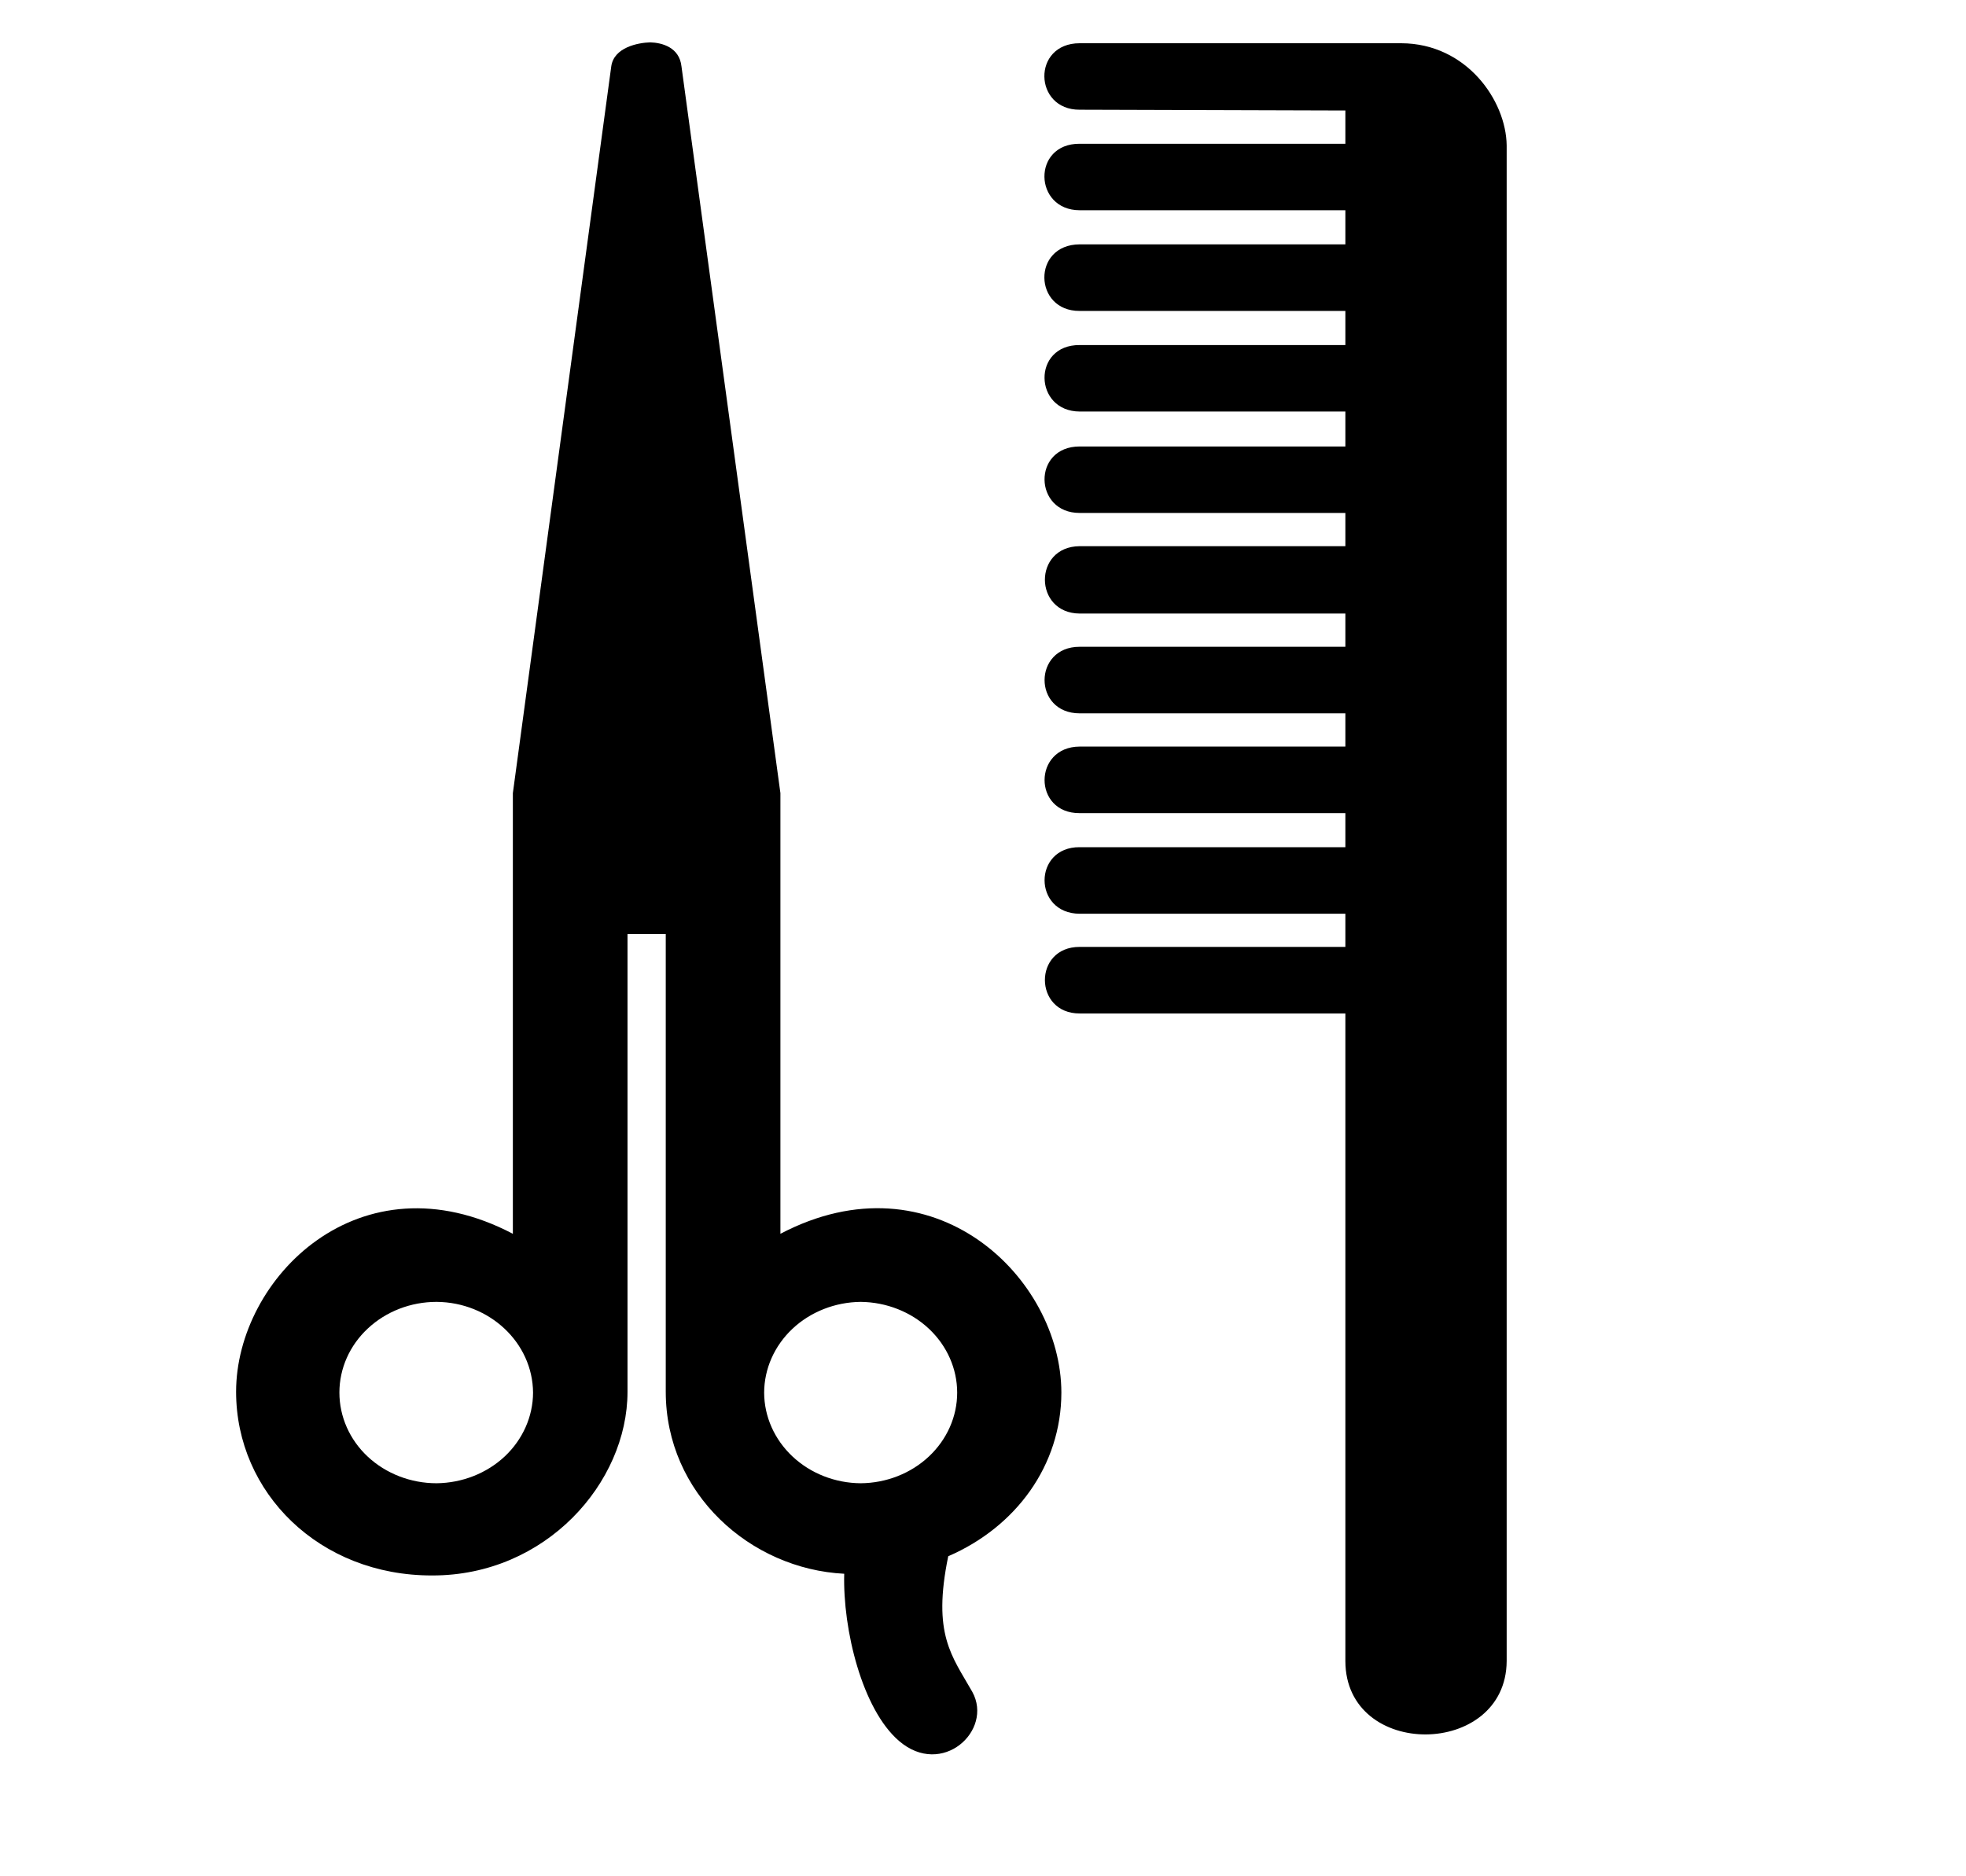 <svg width="22" height="21" viewBox="0 0 22 21" fill="none" xmlns="http://www.w3.org/2000/svg">
<path d="M15.055 2.735H12.082C11.545 2.737 11.565 3.484 12.082 3.48H15.055V3.862H12.082C11.548 3.858 11.567 4.604 12.082 4.606H15.055V4.997H12.082C11.548 4.997 11.567 5.743 12.082 5.741H15.055V6.113H12.082C11.559 6.117 11.567 6.864 12.082 6.867H15.055V7.239H12.082C11.559 7.238 11.557 7.984 12.082 7.984H15.055V8.356H12.082C11.559 8.358 11.557 9.104 12.082 9.101H15.055V9.482H12.082C11.559 9.478 11.557 10.224 12.082 10.227H15.055V10.598H12.082C11.559 10.597 11.567 11.345 12.082 11.343H15.055V18.591C15.057 19.696 16.854 19.676 16.86 18.591V1.628C16.854 1.124 16.41 0.486 15.68 0.484H12.082C11.545 0.484 11.565 1.231 12.082 1.228L15.055 1.237V1.609H12.082C11.546 1.606 11.566 2.353 12.082 2.353H15.055V2.735ZM11.877 15.587C11.876 14.297 10.444 12.911 8.733 13.809V8.877L7.626 0.744C7.603 0.529 7.408 0.478 7.276 0.474C7.141 0.478 6.869 0.529 6.84 0.744L5.739 8.877V13.809C4.028 12.911 2.642 14.306 2.642 15.577C2.642 16.707 3.574 17.636 4.836 17.633C6.107 17.636 7.022 16.595 7.022 15.577V10.454H7.45V15.577C7.45 16.717 8.396 17.561 9.447 17.614C9.43 18.239 9.648 19.131 10.06 19.485C10.542 19.9 11.117 19.369 10.881 18.937C10.653 18.534 10.43 18.296 10.611 17.418C11.369 17.09 11.876 16.401 11.877 15.587ZM4.885 16.601C4.597 16.601 4.32 16.494 4.116 16.304C3.912 16.114 3.798 15.855 3.798 15.586C3.798 15.317 3.912 15.059 4.116 14.869C4.32 14.678 4.597 14.571 4.885 14.571C5.478 14.575 5.961 15.028 5.965 15.587C5.964 15.854 5.85 16.111 5.648 16.301C5.446 16.49 5.172 16.598 4.885 16.601ZM8.551 15.587C8.552 15.319 8.666 15.062 8.868 14.872C9.07 14.682 9.345 14.574 9.631 14.571C9.918 14.574 10.193 14.682 10.395 14.872C10.597 15.062 10.711 15.319 10.711 15.587C10.711 15.855 10.597 16.111 10.395 16.301C10.193 16.491 9.918 16.599 9.631 16.601C9.345 16.599 9.07 16.491 8.868 16.301C8.666 16.111 8.552 15.855 8.551 15.587Z" fill="black"/>
</svg>
